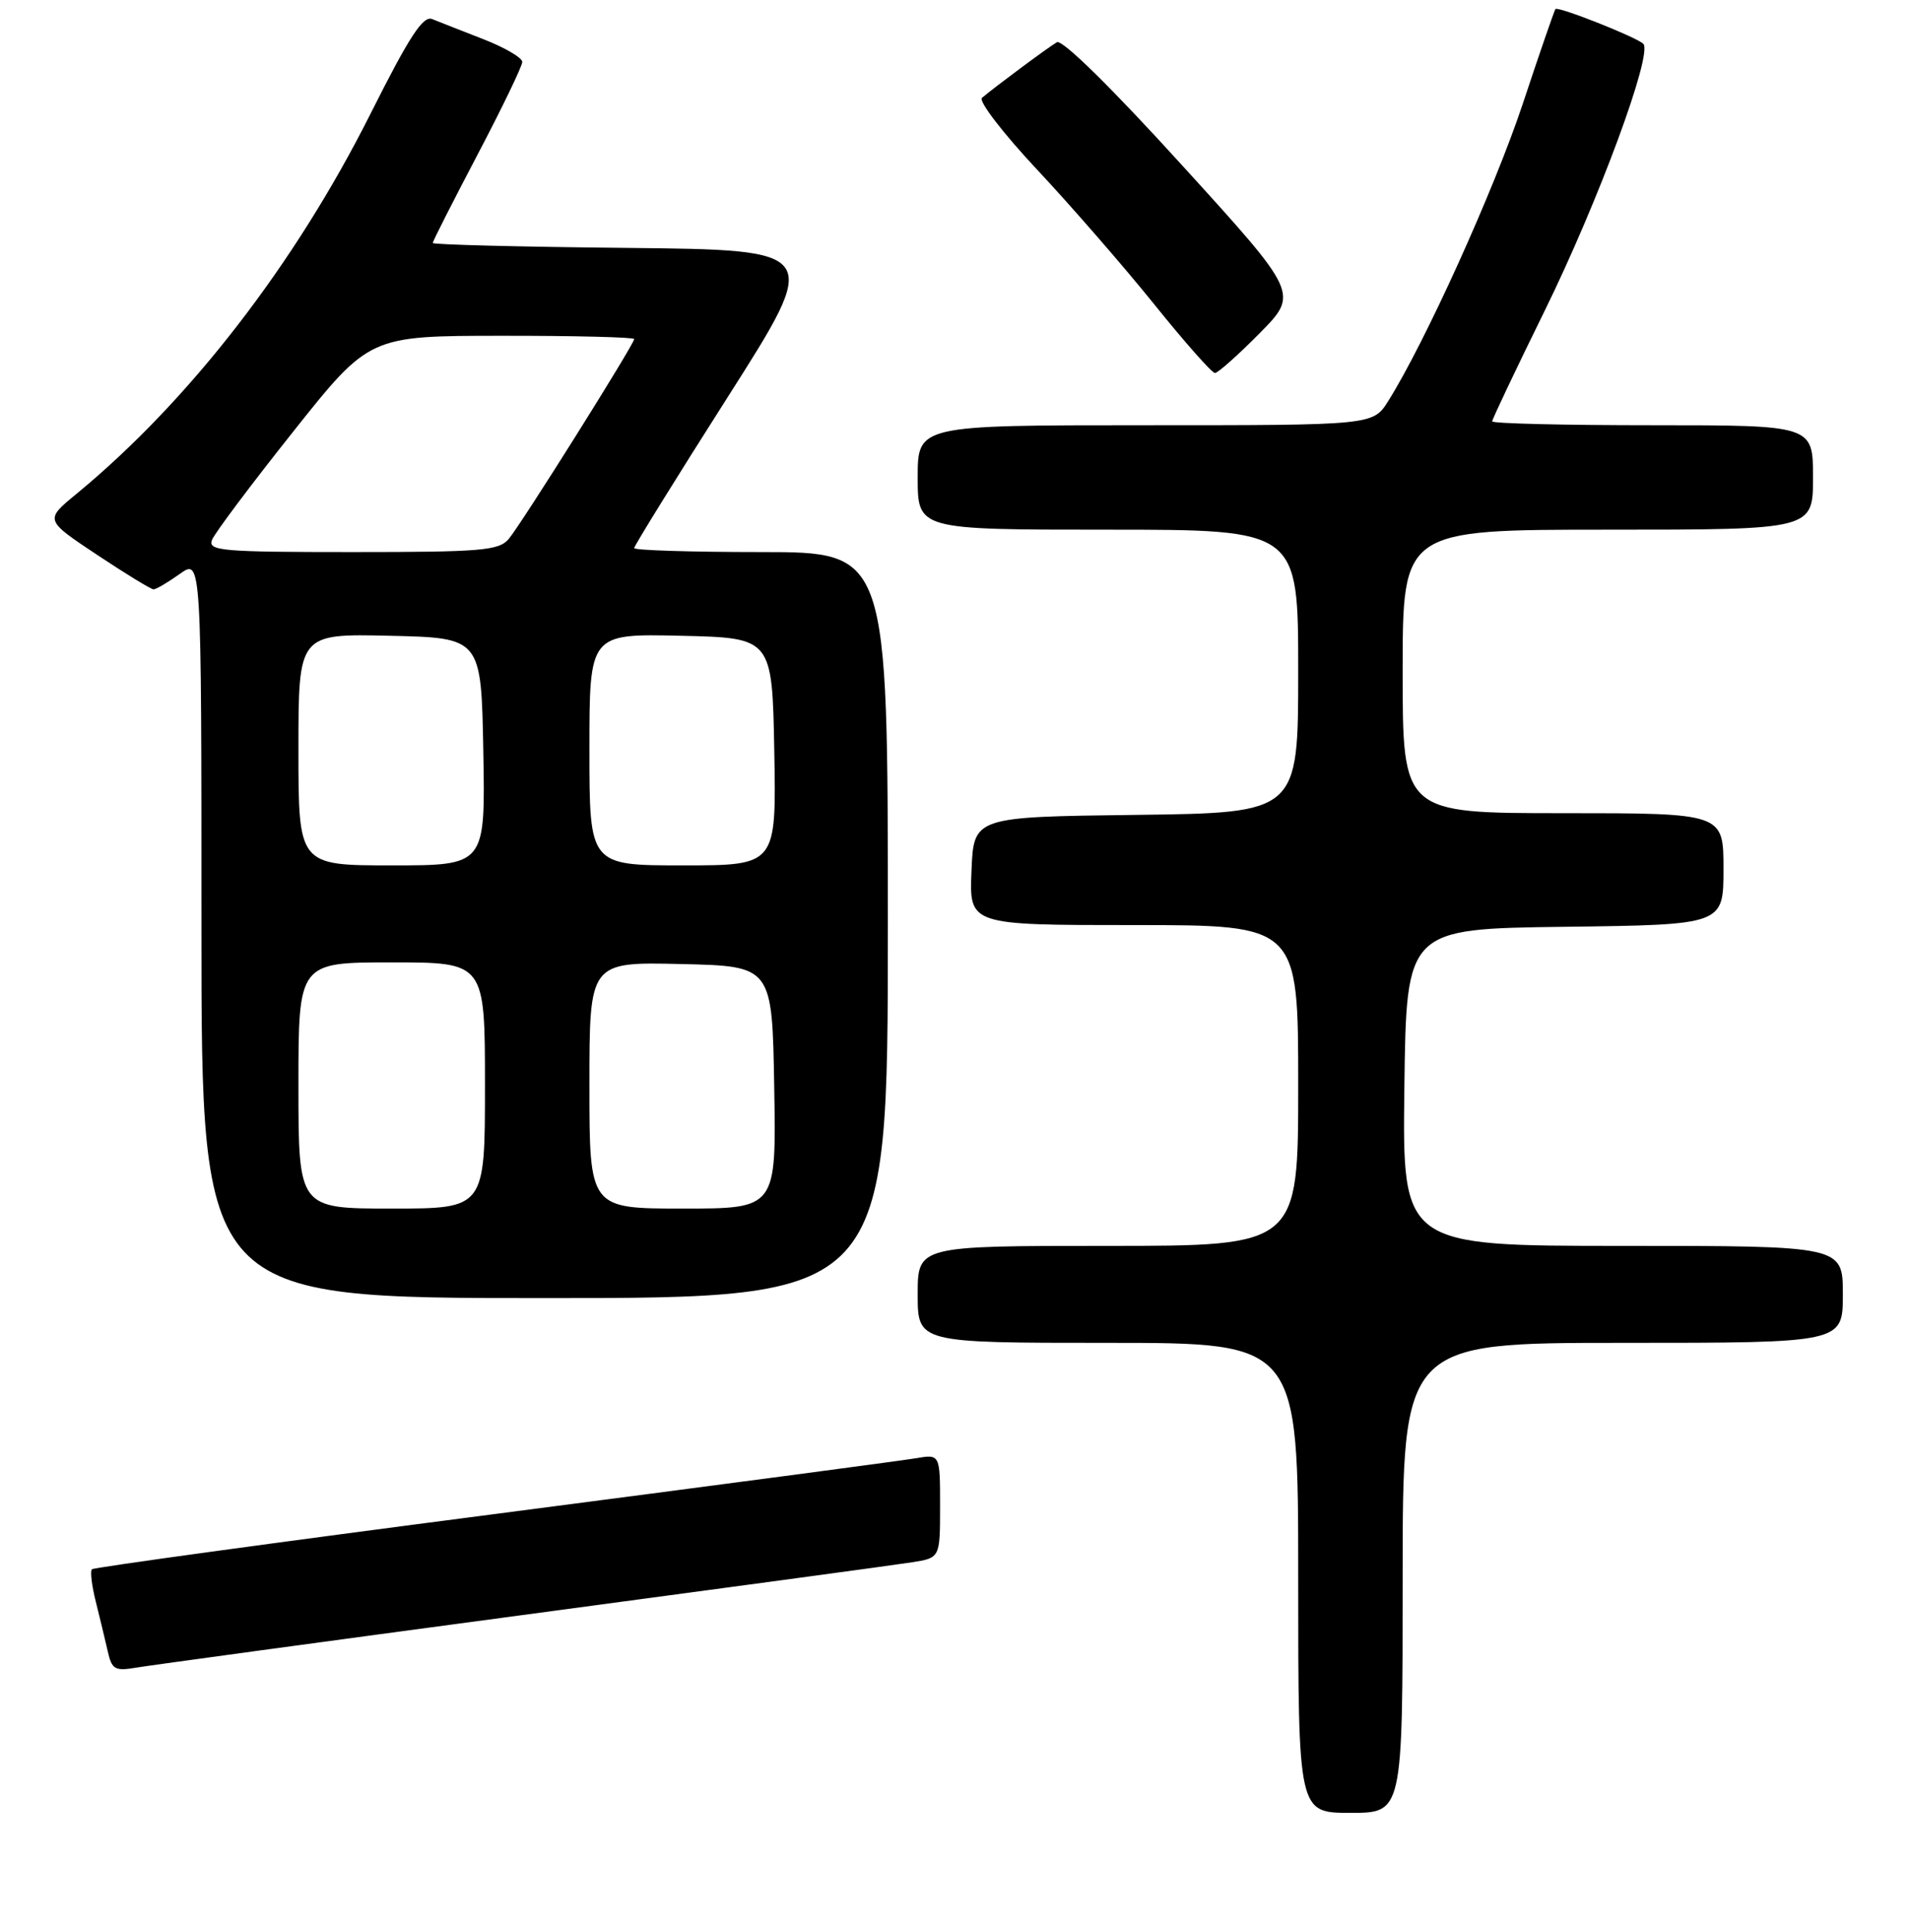 <?xml version="1.0" encoding="UTF-8" standalone="no"?>
<!DOCTYPE svg PUBLIC "-//W3C//DTD SVG 1.1//EN" "http://www.w3.org/Graphics/SVG/1.1/DTD/svg11.dtd" >
<svg xmlns="http://www.w3.org/2000/svg" xmlns:xlink="http://www.w3.org/1999/xlink" version="1.1" viewBox="0 0 256 259">
 <g >
 <path fill="currentColor"
d=" M 188.00 211.50 C 188.00 180.00 188.00 180.00 217.50 180.00 C 247.00 180.00 247.00 180.00 247.00 173.50 C 247.00 167.00 247.00 167.00 217.48 167.00 C 187.96 167.00 187.96 167.00 188.23 145.75 C 188.50 124.50 188.50 124.50 209.75 124.23 C 231.00 123.96 231.00 123.96 231.00 116.48 C 231.00 109.00 231.00 109.00 209.50 109.00 C 188.00 109.00 188.00 109.00 188.00 90.00 C 188.00 71.00 188.00 71.00 215.50 71.00 C 243.00 71.00 243.00 71.00 243.00 64.00 C 243.00 57.00 243.00 57.00 221.50 57.00 C 209.68 57.00 200.00 56.77 200.00 56.48 C 200.00 56.20 203.15 49.56 207.00 41.73 C 214.22 27.04 221.57 7.16 220.25 5.87 C 219.32 4.97 208.84 0.82 208.48 1.21 C 208.34 1.37 206.35 7.12 204.07 14.00 C 200.24 25.50 190.98 45.95 186.07 53.75 C 184.03 57.00 184.03 57.00 153.51 57.00 C 123.00 57.00 123.00 57.00 123.00 64.00 C 123.00 71.00 123.00 71.00 148.50 71.00 C 174.00 71.00 174.00 71.00 174.00 89.98 C 174.00 108.96 174.00 108.96 152.25 109.23 C 130.50 109.50 130.50 109.50 130.21 116.75 C 129.91 124.00 129.91 124.00 151.96 124.00 C 174.00 124.00 174.00 124.00 174.00 145.50 C 174.00 167.00 174.00 167.00 148.50 167.00 C 123.00 167.00 123.00 167.00 123.00 173.50 C 123.00 180.00 123.00 180.00 148.50 180.00 C 174.00 180.00 174.00 180.00 174.00 211.50 C 174.00 243.00 174.00 243.00 181.00 243.00 C 188.00 243.00 188.00 243.00 188.00 211.50 Z  M 70.00 216.49 C 96.67 212.92 120.19 209.74 122.25 209.41 C 126.00 208.82 126.00 208.82 126.00 201.87 C 126.00 194.91 126.00 194.91 122.75 195.47 C 120.96 195.78 95.49 199.15 66.13 202.97 C 36.78 206.78 12.56 210.10 12.32 210.35 C 12.07 210.60 12.30 212.53 12.83 214.65 C 13.36 216.77 14.08 219.76 14.43 221.29 C 14.99 223.80 15.39 224.02 18.28 223.53 C 20.05 223.23 43.33 220.06 70.00 216.49 Z  M 119.00 124.00 C 119.00 74.00 119.00 74.00 102.00 74.00 C 92.65 74.00 85.00 73.76 85.00 73.47 C 85.00 73.17 90.64 64.06 97.54 53.22 C 110.09 33.50 110.09 33.50 84.04 33.23 C 69.72 33.09 58.00 32.79 58.00 32.57 C 58.00 32.35 60.70 27.02 64.00 20.74 C 67.30 14.46 70.00 8.86 70.00 8.30 C 70.00 7.74 67.64 6.36 64.75 5.24 C 61.86 4.11 58.79 2.91 57.93 2.56 C 56.70 2.06 54.88 4.86 49.68 15.21 C 39.52 35.45 25.37 53.74 10.25 66.20 C 5.99 69.70 5.99 69.70 12.98 74.35 C 16.83 76.91 20.25 79.00 20.58 79.00 C 20.92 79.00 22.50 78.07 24.10 76.93 C 27.00 74.86 27.00 74.86 27.00 124.43 C 27.00 174.00 27.00 174.00 73.00 174.00 C 119.00 174.00 119.00 174.00 119.00 124.00 Z  M 168.82 44.68 C 174.08 39.35 174.08 39.35 158.45 22.17 C 148.99 11.76 142.37 5.25 141.66 5.66 C 140.49 6.34 133.27 11.70 131.61 13.12 C 131.12 13.54 134.43 17.85 138.96 22.69 C 143.50 27.54 150.57 35.66 154.67 40.75 C 158.76 45.84 162.44 50.00 162.84 50.00 C 163.24 50.00 165.93 47.60 168.82 44.68 Z  M 40.00 145.50 C 40.00 129.00 40.00 129.00 52.50 129.00 C 65.00 129.00 65.00 129.00 65.00 145.50 C 65.00 162.00 65.00 162.00 52.50 162.00 C 40.00 162.00 40.00 162.00 40.00 145.50 Z  M 79.00 145.47 C 79.00 128.94 79.00 128.94 91.25 129.22 C 103.50 129.50 103.50 129.50 103.77 145.75 C 104.05 162.00 104.05 162.00 91.52 162.00 C 79.00 162.00 79.00 162.00 79.00 145.47 Z  M 40.00 100.47 C 40.00 84.94 40.00 84.94 52.25 85.22 C 64.50 85.50 64.50 85.50 64.78 100.75 C 65.05 116.00 65.05 116.00 52.53 116.00 C 40.00 116.00 40.00 116.00 40.00 100.47 Z  M 79.00 100.47 C 79.00 84.94 79.00 84.94 91.25 85.22 C 103.50 85.50 103.50 85.50 103.78 100.75 C 104.05 116.00 104.05 116.00 91.53 116.00 C 79.00 116.00 79.00 116.00 79.00 100.47 Z  M 28.41 72.38 C 28.75 71.49 33.64 64.97 39.27 57.89 C 49.50 45.02 49.50 45.02 67.25 45.01 C 77.01 45.00 85.00 45.20 85.00 45.45 C 85.00 46.14 69.85 70.28 68.18 72.25 C 66.85 73.81 64.53 74.00 47.24 74.00 C 29.71 74.00 27.85 73.84 28.41 72.38 Z "/>
</g>
</svg>